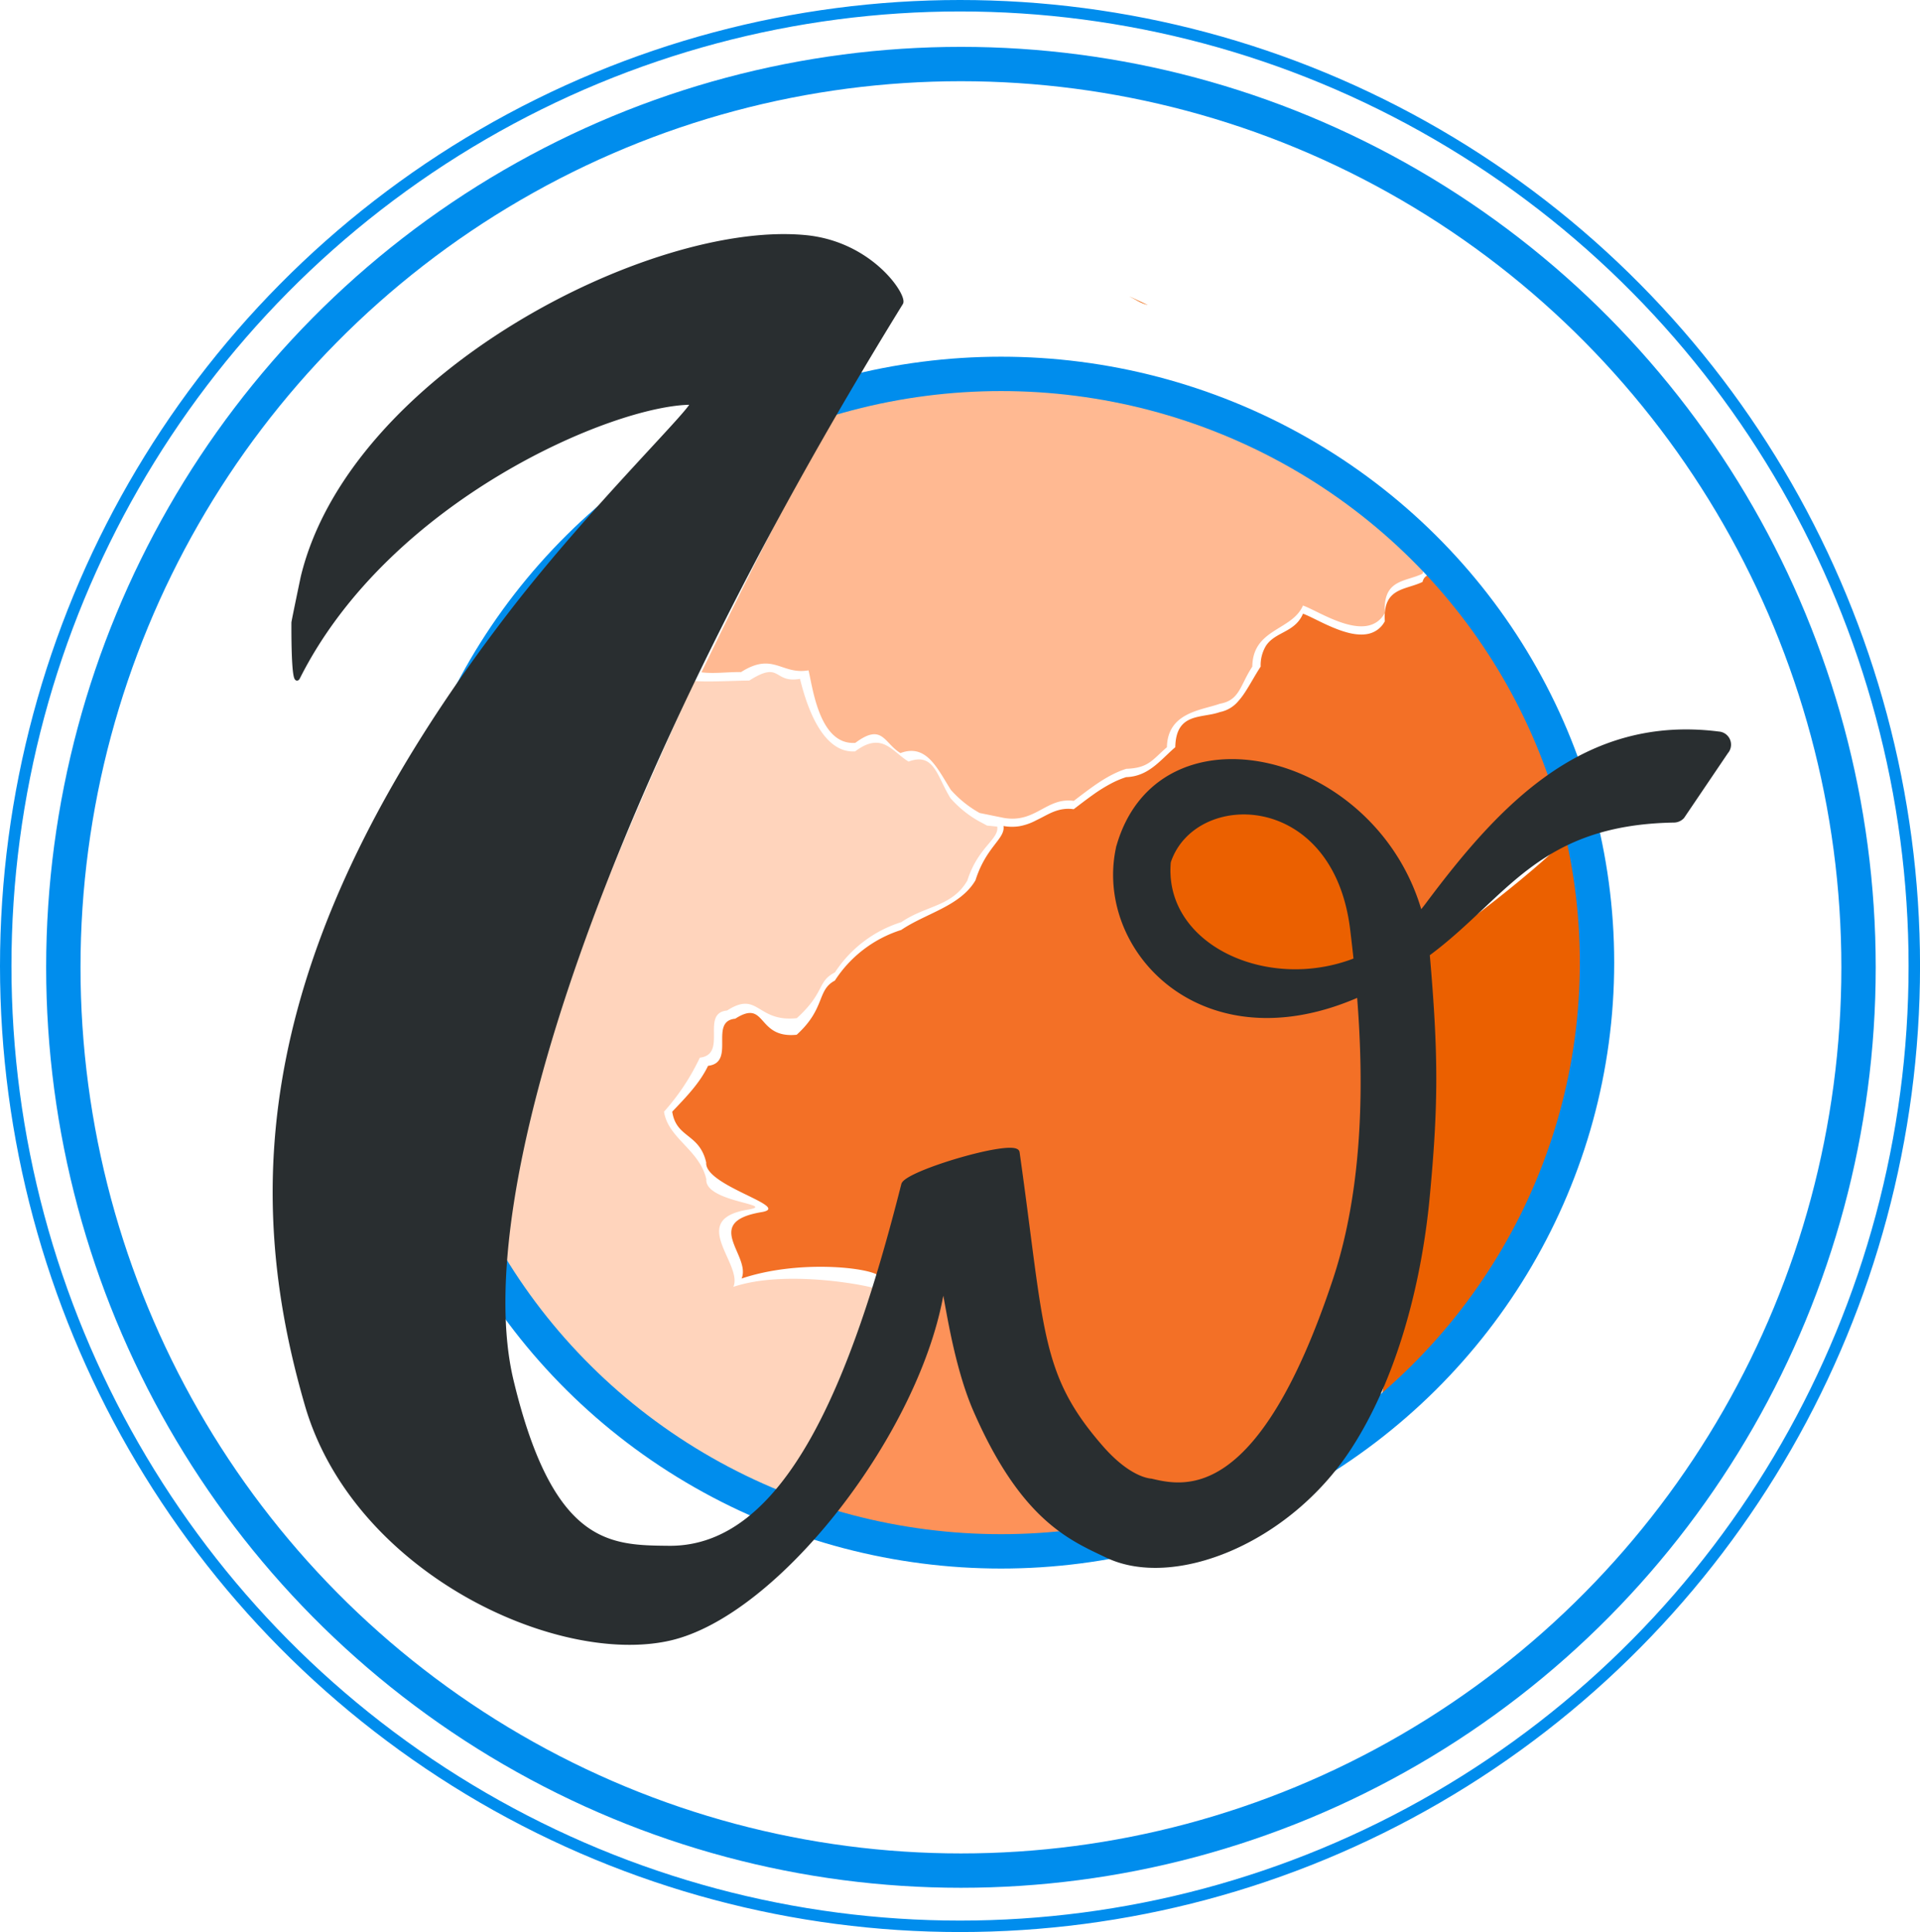 <svg id="Layer_1" data-name="Layer 1" xmlns="http://www.w3.org/2000/svg" viewBox="0 0 502.97 506"><defs><style>.cls-1{fill:#ffb992;}.cls-2{fill:#f37026;}.cls-3{fill:#ffd4bc;}.cls-4{fill:#eb6000;}.cls-5,.cls-6{fill:none;stroke:#008ded;}.cls-5,.cls-6,.cls-8{stroke-miterlimit:10;}.cls-5{stroke-width:9px;}.cls-6{stroke-width:3px;}.cls-7{fill:#fd9259;}.cls-8{fill:#292e30;stroke:#292e30;}</style></defs><title>Untitled-5</title><path class="cls-1" d="M266.22,217.7c8.4,1.48,11.15-5.45,18.37-4.45,4.52-3.43,8.71-6.79,13.75-8.4,5.91-.2,6.86-2.41,10.65-5.65.18-9.17,9.1-9.67,13.87-11.39,5.26-.92,5.27-4.86,8.5-9.72.11-10,10.43-9.4,13.27-16,4.32,1.49,16.82,10.18,21.46,1.94-.58-8.88,5.35-8.08,9.88-10.29.62-2.78,2.08-2.1,4-2.9a156.49,156.49,0,0,0-114.44-49.38,158.07,158.07,0,0,0-40.48,5.26c-14.39,24.54-27.07,50.37-38,72.85,3.18.43,6.87-.1,10.39-.06,8.43-5.35,10.55.79,17.66-.45,1.1,4.43,2.82,19.65,12.26,19,7.13-5.32,7.5.08,11.83,2.67,6.79-2.55,9.64,4,13.18,9.61a28.75,28.75,0,0,0,7.56,6.08h0" transform="translate(-3.3 -3.5)"/><path class="cls-2" d="M382.17,153c-1.95.8-5.59.12-6.21,2.9-4.53,2.21-10.45,1.41-9.88,10.29a6.41,6.41,0,0,1-4.7,3.38,8.83,8.83,0,0,1-1.46.12,13.71,13.71,0,0,1-3.1-.39,25.11,25.11,0,0,1-3.18-1c-3.68-1.39-7.13-3.42-9-4.07-1.77,4.14-5.62,4.62-8.28,6.83a7.18,7.18,0,0,0-1.43,1.58,9.8,9.8,0,0,0-1.38,5.44c-1.61,2.43-3,5.18-4.58,7.43a17.74,17.74,0,0,1-1.26,1.59,8.41,8.41,0,0,1-4.84,2.89c-4.77,1.72-11.51,0-11.69,9.21-2.37,2-4.48,4.5-7.18,6.12a12.73,12.73,0,0,1-1.69.86,11.19,11.19,0,0,1-4,.85,24.6,24.6,0,0,0-3.64,1.51,41.23,41.23,0,0,0-5.1,3.15c-1.66,1.18-3.31,2.45-5,3.74a9.75,9.75,0,0,0-3.66.16,12.45,12.45,0,0,0-2.11.72c-1.35.59-2.63,1.36-4,2a15.05,15.05,0,0,1-4.43,1.57,12.29,12.29,0,0,1-4.19-.05c.51,3.36-4.55,5.37-7.34,14.22-4,6.81-13,8.62-19.45,13A32.27,32.27,0,0,0,222,260.32c-4.76,2.49-2.4,7.3-10,14.18-10.6,1.09-7.81-9.52-16.09-4.2-7,.65.26,11.47-7.13,12.34-2.14,4.49-5.74,8.18-9.38,12,1.06,7,7.12,5.6,8.9,13.32-.51,6.14,22.83,11.63,14.46,13-15.72,2.65-2.63,11.38-5.19,17.39,14.47-4.88,32.57-3,35.75-.87,2.32-7.64,4.5-15.6,6.56-23.74.8-3.16,29.56-11.64,30-8.41,6.62,46.77,5.27,58.14,21.9,77.2,7.55,8.66,12.93,8.69,13.09,8.73,9.08,2.19,28.58,5.93,48-52.37,8.36-25.07,8.09-53.5,6.37-74.76-41.09,18.16-69.05-12.1-63.11-38.72-.05.18,0-.18,0,0,10.68-38.11,67.31-25,79.17,17.3.65-.76,1.28-1.53,1.9-2.35,10.52-14.09,21.8-27.42,35.56-35.93Z" transform="translate(-3.3 -3.5)"/><path class="cls-3" d="M195.42,340.53c2.57-6-12.06-17.55,3.66-20.2,8.37-1.41-11.25-1.9-10.75-8-1.77-7.72-10-10.65-11.08-17.68a59,59,0,0,0,9.38-14.15c7.39-.87.09-11.68,7.13-12.34,8.28-5.32,7.67,3.11,18.27,2,7.56-6.88,5.2-9.51,10-12A32.27,32.27,0,0,1,239.43,245c6.45-4.42,13.24-4,17.27-10.86,2.79-8.85,8.35-10.79,7.84-14.15l-2.67-.27-2-1.07a28.75,28.75,0,0,1-7.56-6.08c-3.54-5.63-4.21-12.15-11-9.61-4.33-2.59-6.88-8-14-2.67-9.44.61-13.34-14.61-14.44-19-7.11,1.24-4.86-4.9-13.29.45-3.44,0-11.41.46-14.54.08-16.54,38.21-51,109.61-49.27,158.23,16.69,24.91,41.75,44.8,69.83,56.74,12.17-12.38,19.67-30.86,27.31-55.66,0,0,0-4.36,0-4.35s0,4.36,0,4.35C233.06,340.62,209.84,335.67,195.42,340.53Z" transform="translate(-3.3 -3.5)"/><path class="cls-4" d="M304,83.39l-4.86-2.26,2,1.07A12.13,12.13,0,0,0,304,83.39Z" transform="translate(-3.3 -3.5)"/><ellipse class="cls-5" cx="251.73" cy="253.34" rx="235.14" ry="236.57"/><ellipse class="cls-6" cx="251.49" cy="253" rx="249.99" ry="251.5"/><path class="cls-4" d="M309.59,229a2.82,2.82,0,0,0-.12.72c-1.52,21.66,25.88,34.19,49,25.1-.3-2.85-.61-5.52-.91-7.93C353,210,316.31,209.68,309.59,229Z" transform="translate(-3.3 -3.5)"/><path class="cls-7" d="M258.78,372.94c-6.29-14.42-8.07-35-8.56-31.93-3.19,20.12-15.69,43.61-31,61.88a158.14,158.14,0,0,0,68.4,5.35C279.07,403.75,268.87,396.06,258.78,372.94Z" transform="translate(-3.3 -3.5)"/><path class="cls-4" d="M375.83,252.68c1.94,26.79,4.52,80.08-8.17,104.09-.46.87-2.31,12.92-2.74,13.75,31-21,54.63-71.14,54.63-115.19,0-11.25,0-15.76-4.56-33.76C409.79,228.38,380.47,251.23,375.83,252.68Z" transform="translate(-3.3 -3.5)"/><ellipse class="cls-5" cx="262.25" cy="252.11" rx="156.11" ry="154.19"/><path class="cls-8" d="M444.06,217.43a3.13,3.13,0,0,1-2.28,1c-36,.62-44.12,20-64.44,35-50.6,37.41-87.93,2.31-81.15-28.06,0-.18-.05.18,0,0,11.54-41.18,76.78-22.53,81.15,28.06,2.27,26.26,2.3,39.1,0,63.47-2.27,24.08-9.08,48.15-20.43,65.66-16.14,24.9-46.24,36.71-63.56,28.45-9.45-4.51-22.09-9.52-34.57-38.1-6.29-14.42-8.07-35-8.56-31.93-5.86,37-43.17,85.4-71.67,91.74-29.51,6.57-82.28-17.83-94.9-61.28-15.89-54.72-14.9-118.58,53.24-207.16C158.7,135.93,186.7,109,184.47,109,164,109,105,134,81.41,180.94c-1.42,2.82-1.27-14.37-1.27-14.37,0-.35,2.37-11.63,2.45-12,12.83-52.85,91.39-92.87,131.7-89,17.3,1.65,26.21,15.49,25.1,17.3-78.5,127.24-113.54,234.28-102.06,282.18,10.46,43.64,25.74,43.64,41.21,43.79,31.06.29,48.43-44,61.36-95.11.8-3.16,29.56-11.64,30-8.41,6.62,46.77,5.27,58.14,21.9,77.2,7.55,8.66,12.93,8.69,13.09,8.73,9.08,2.19,28.58,5.93,48-52.37,10.91-32.73,7.13-71.23,4.6-92C353,210,316.31,209.68,309.59,229a2.81,2.81,0,0,0-.12.72c-2,28.21,45.1,41,67.78,10.61,19.32-25.86,41.17-49.22,76.3-44.74a2.94,2.94,0,0,1,2,4.86Z" transform="translate(-3.3 -3.5)"/></svg>